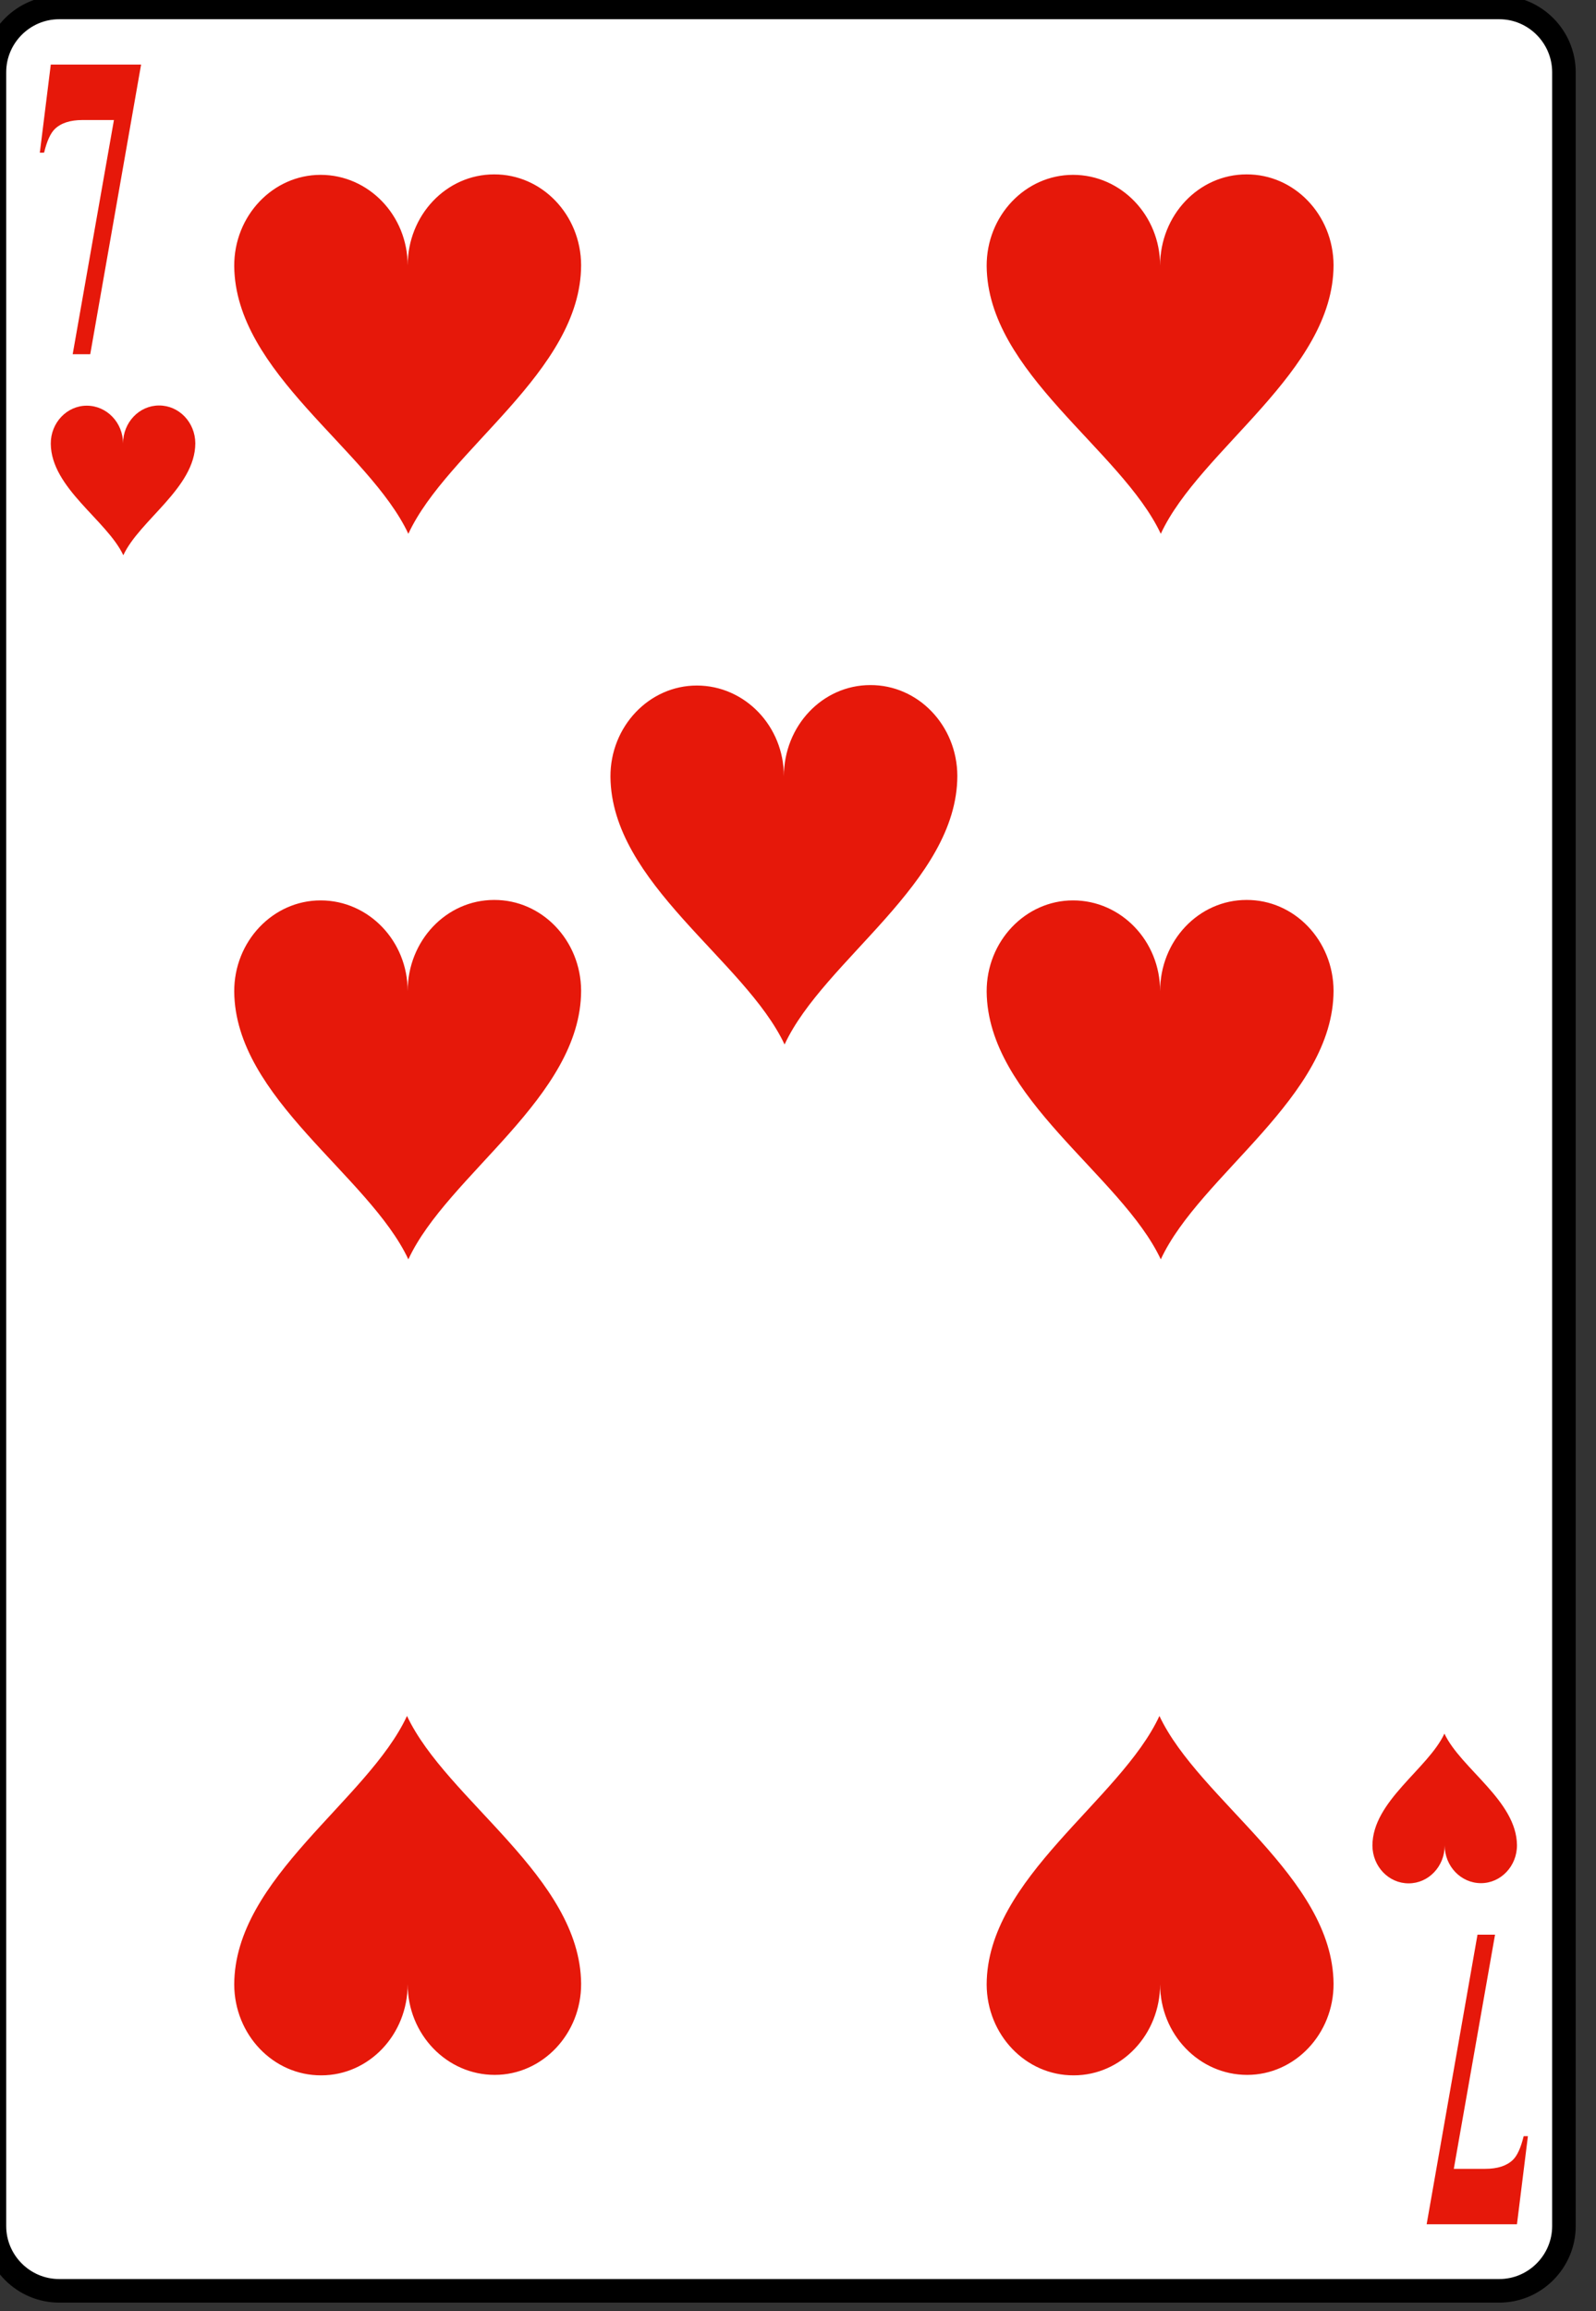 <?xml version="1.0" encoding="UTF-8" standalone="no"?>
<!-- Created with Inkscape (http://www.inkscape.org/) -->

<svg
   width="44.718mm"
   height="64.704mm"
   viewBox="0 0 44.718 64.704"
   version="1.1"
   id="svg1"
   xmlns="http://www.w3.org/2000/svg"
   xmlns:svg="http://www.w3.org/2000/svg">
  <rect x="0" y="0" width="44.718" height="64.704" fill="#333333" stroke="none"/>
  <defs
     id="defs1" />
  <g
     id="layer1"
     transform="translate(-20.843,-2.669)">
    <g
       id="7_heart"
       transform="matrix(0.264,0,0,0.264,-244.752,-63.388)">
      <g
         id="use871"
         transform="translate(1005.45,486.275)">
        <path
           style="fill:#ffffff;stroke:#000000;stroke-width:2.5"
           d="m 0,0 c 0,3.78 3.09,6.87 6.87,6.87 h 152.845 c 3.77,0 6.86,-3.09 6.86,-6.87 v -228.4 c 0,-3.78 -3.09,-6.87 -6.86,-6.87 H 6.87 c -3.78,0 -6.87,3.09 -6.87,6.87 z"
           id="path163" />
      </g>
      <g
         id="use872"
         style="fill:#e6180a"
         transform="translate(1009.45,287.157)">
        <path
           d="M 7.622,0.588 15.369,-22.907 H 9.469 q -3.464,0 -5.207,0.903 -1.218,0.63 -2.016,2.373 H 1.449 l 2.058,-8.839 H 20.471 L 10.918,0.588 Z"
           id="text172"
           style="font-weight:bold;font-size:43px;font-family:'Bitstream Vera Serif'"
           transform="scale(0.565,1.057)"
           aria-label="7" />
      </g>
      <g
         id="use873"
         style="fill:#e6180a"
         transform="rotate(180,584.51,227.998)">
        <path
           d="M 7.622,0.588 15.369,-22.907 H 9.469 q -3.464,0 -5.207,0.903 -1.218,0.63 -2.016,2.373 H 1.449 l 2.058,-8.839 H 20.471 L 10.918,0.588 Z"
           id="text173"
           style="font-weight:bold;font-size:43px;font-family:'Bitstream Vera Serif'"
           transform="scale(0.565,1.057)"
           aria-label="7" />
      </g>
      <g
         id="use874"
         transform="rotate(180,509.55,150.578)">
        <path
           style="fill:#e6180a"
           d="m -7.67,3.93 c 0.01,-4.71 5.91,-8.14 7.64,-11.87 1.75,3.72 7.66,7.12 7.7,11.83 C 7.68,6.11 5.96,7.92 3.85,7.92 1.73,7.92 0,6.13 0,3.91 0,6.14 -1.71,7.94 -3.82,7.94 -5.94,7.95 -7.66,6.15 -7.67,3.93 Z"
           id="path164" />
      </g>
      <g
         id="use875"
         transform="translate(1159.37,441.995)">
        <path
           style="fill:#e6180a"
           d="m -7.67,3.93 c 0.01,-4.71 5.91,-8.14 7.64,-11.87 1.75,3.72 7.66,7.12 7.7,11.83 C 7.68,6.11 5.96,7.92 3.85,7.92 1.73,7.92 0,6.13 0,3.91 0,6.14 -1.71,7.94 -3.82,7.94 -5.94,7.95 -7.66,6.15 -7.67,3.93 Z"
           id="path165" />
      </g>
      <g
         id="use876"
         transform="matrix(-2.4,0,0,-2.4,1049.309,287.765)">
        <path
           style="fill:#e6180a"
           d="m -7.67,3.93 c 0.01,-4.71 5.91,-8.14 7.64,-11.87 1.75,3.72 7.66,7.12 7.7,11.83 C 7.68,6.11 5.96,7.92 3.85,7.92 1.73,7.92 0,6.13 0,3.91 0,6.14 -1.71,7.94 -3.82,7.94 -5.94,7.95 -7.66,6.15 -7.67,3.93 Z"
           id="path166" />
      </g>
      <g
         id="use877"
         transform="matrix(-2.4,0,0,-2.4,1049.309,364.706)">
        <path
           style="fill:#e6180a"
           d="m -7.67,3.93 c 0.01,-4.71 5.91,-8.14 7.64,-11.87 1.75,3.72 7.66,7.12 7.7,11.83 C 7.68,6.11 5.96,7.92 3.85,7.92 1.73,7.92 0,6.13 0,3.91 0,6.14 -1.71,7.94 -3.82,7.94 -5.94,7.95 -7.66,6.15 -7.67,3.93 Z"
           id="path167" />
      </g>
      <g
         id="use878"
         transform="matrix(2.4,0,0,2.4,1049.309,451.238)">
        <path
           style="fill:#e6180a"
           d="m -7.67,3.93 c 0.01,-4.71 5.91,-8.14 7.64,-11.87 1.75,3.72 7.66,7.12 7.7,11.83 C 7.68,6.11 5.96,7.92 3.85,7.92 1.73,7.92 0,6.13 0,3.91 0,6.14 -1.71,7.94 -3.82,7.94 -5.94,7.95 -7.66,6.15 -7.67,3.93 Z"
           id="path168" />
      </g>
      <g
         id="use879"
         transform="matrix(-2.4,0,0,-2.4,1129.166,287.765)">
        <path
           style="fill:#e6180a"
           d="m -7.67,3.93 c 0.01,-4.71 5.91,-8.14 7.64,-11.87 1.75,3.72 7.66,7.12 7.7,11.83 C 7.68,6.11 5.96,7.92 3.85,7.92 1.73,7.92 0,6.13 0,3.91 0,6.14 -1.71,7.94 -3.82,7.94 -5.94,7.95 -7.66,6.15 -7.67,3.93 Z"
           id="path169" />
      </g>
      <g
         id="use880"
         transform="matrix(-2.4,0,0,-2.4,1129.166,364.706)">
        <path
           style="fill:#e6180a"
           d="m -7.67,3.93 c 0.01,-4.71 5.91,-8.14 7.64,-11.87 1.75,3.72 7.66,7.12 7.7,11.83 C 7.68,6.11 5.96,7.92 3.85,7.92 1.73,7.92 0,6.13 0,3.91 0,6.14 -1.71,7.94 -3.82,7.94 -5.94,7.95 -7.66,6.15 -7.67,3.93 Z"
           id="path170" />
      </g>
      <g
         id="use881"
         transform="matrix(2.4,0,0,2.4,1129.166,451.238)">
        <path
           style="fill:#e6180a"
           d="m -7.67,3.93 c 0.01,-4.71 5.91,-8.14 7.64,-11.87 1.75,3.72 7.66,7.12 7.7,11.83 C 7.68,6.11 5.96,7.92 3.85,7.92 1.73,7.92 0,6.13 0,3.91 0,6.14 -1.71,7.94 -3.82,7.94 -5.94,7.95 -7.66,6.15 -7.67,3.93 Z"
           id="path171" />
      </g>
      <g
         id="use882"
         transform="matrix(-2.4,0,0,-2.4,1089.238,341.921)">
        <path
           style="fill:#e6180a"
           d="m -7.67,3.93 c 0.01,-4.71 5.91,-8.14 7.64,-11.87 1.75,3.72 7.66,7.12 7.7,11.83 C 7.68,6.11 5.96,7.92 3.85,7.92 1.73,7.92 0,6.13 0,3.91 0,6.14 -1.71,7.94 -3.82,7.94 -5.94,7.95 -7.66,6.15 -7.67,3.93 Z"
           id="path172" />
      </g>
    </g>
  </g>
</svg>
